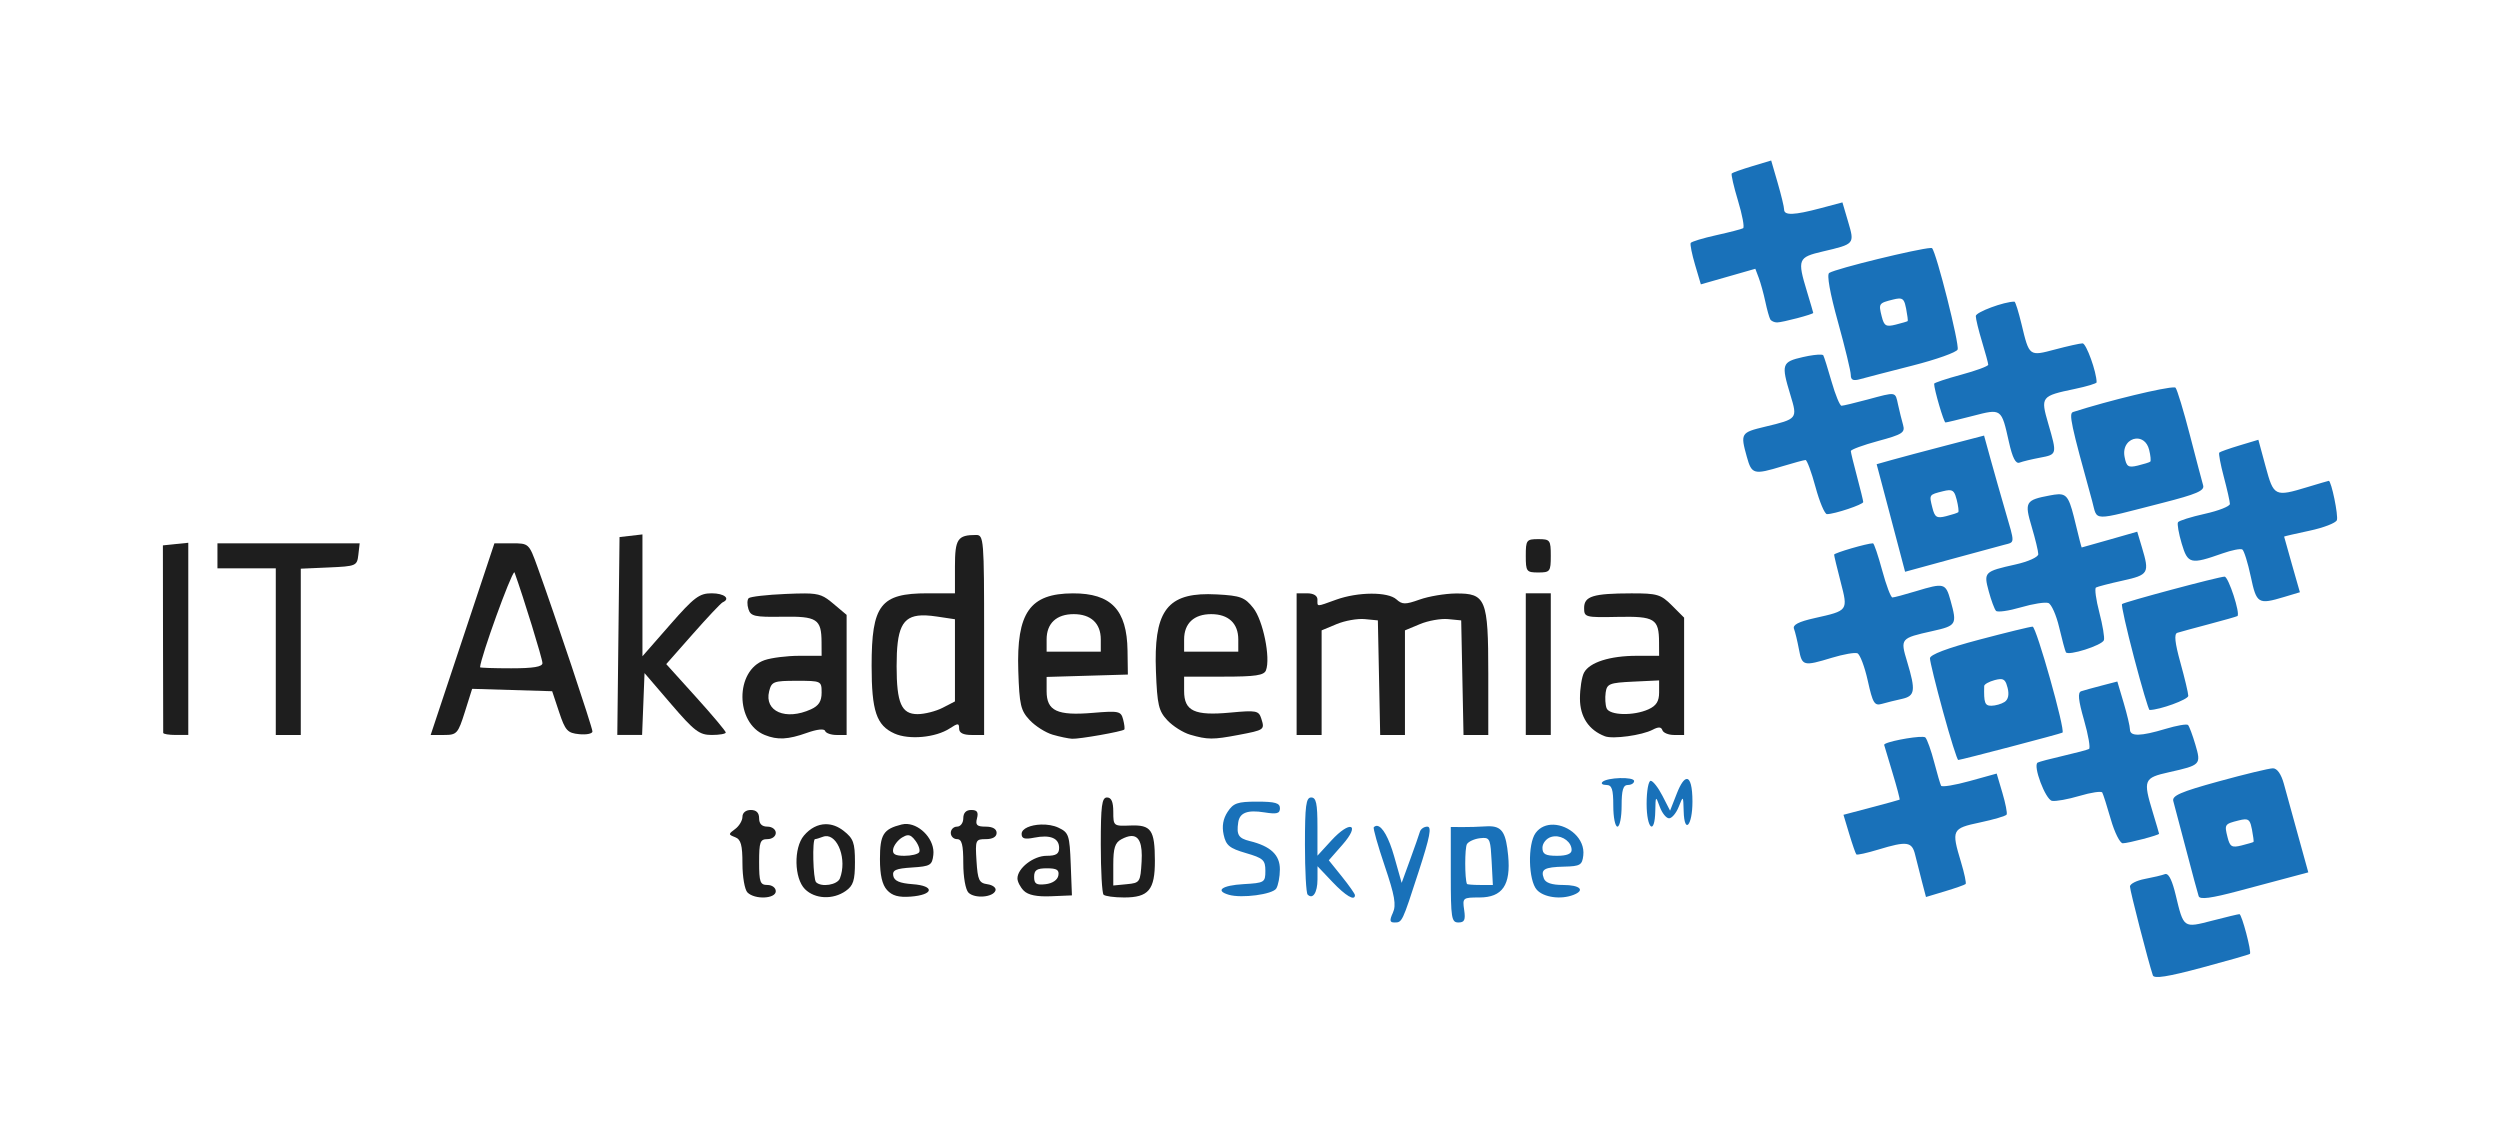 <?xml version="1.0" encoding="UTF-8" standalone="no"?>
<svg
   xmlns:dc="http://purl.org/dc/elements/1.1/"
   xmlns:cc="http://creativecommons.org/ns#"
   xmlns:rdf="http://www.w3.org/1999/02/22-rdf-syntax-ns#"
   xmlns:svg="http://www.w3.org/2000/svg"
   xmlns="http://www.w3.org/2000/svg"
   viewBox="0 0 600 273"
   height="273"
   width="600"
   id="svg2"
   version="1.1">
  <defs
     id="defs6" />
  <path
     id="path1387"
     d="M 425.084 38.52 L 420.537 39.887 C 418.037 40.639 415.825 41.422 415.621 41.625 C 415.418 41.828 416.095 44.783 417.127 48.191 C 418.159 51.599 418.707 54.562 418.346 54.775 C 417.984 54.989 415.08 55.742 411.893 56.447 C 408.705 57.153 405.948 57.991 405.766 58.311 C 405.584 58.63 406.058 60.996 406.82 63.568 L 408.205 68.246 L 414.744 66.377 L 421.281 64.506 L 422.107 66.699 C 422.562 67.905 423.268 70.468 423.678 72.393 C 424.087 74.318 424.622 76.23 424.865 76.643 C 425.108 77.055 425.841 77.39 426.496 77.387 C 427.791 77.381 435.195 75.427 435.178 75.096 C 435.172 74.984 434.497 72.682 433.678 69.982 C 431.325 62.228 431.512 61.75 437.438 60.363 C 445.147 58.559 445.131 58.58 443.555 53.234 L 442.182 48.574 L 436.934 49.971 C 430.584 51.661 428.188 51.752 428.188 50.297 C 428.188 49.694 427.489 46.797 426.635 43.859 L 425.084 38.52 z M 463.34 59.521 C 460.422 59.646 440.765 64.421 439.008 65.504 C 438.391 65.884 439.185 70.332 441.102 77.238 C 442.799 83.355 444.188 89.094 444.188 89.992 C 444.188 91.206 444.765 91.464 446.438 90.996 C 447.675 90.65 453.34 89.18 459.025 87.732 C 464.711 86.285 469.573 84.554 469.83 83.885 C 470.303 82.654 464.739 60.608 463.691 59.561 C 463.656 59.525 463.534 59.513 463.34 59.521 z M 455.701 71.646 C 456.801 71.596 457.113 72.212 457.469 74.066 C 457.767 75.62 457.938 76.968 457.848 77.061 C 457.758 77.153 456.466 77.535 454.979 77.908 C 452.638 78.496 452.186 78.232 451.611 75.943 C 450.834 72.844 450.892 72.756 454.309 71.898 C 454.881 71.755 455.335 71.663 455.701 71.646 z M 483.471 72.393 C 480.964 72.393 474.188 74.917 474.188 75.852 C 474.188 76.524 474.859 79.283 475.678 81.982 C 476.497 84.682 477.172 87.18 477.178 87.531 C 477.184 87.883 474.262 88.962 470.688 89.93 C 467.113 90.897 464.188 91.873 464.188 92.098 C 464.188 93.467 466.511 101.393 466.912 101.393 C 467.18 101.393 470.119 100.688 473.443 99.826 C 480.396 98.025 480.329 97.977 482.135 106.047 C 483 109.914 483.761 111.386 484.705 111.023 C 485.443 110.74 487.653 110.208 489.617 109.84 C 493.719 109.07 493.724 109.046 491.58 101.672 C 489.704 95.218 489.839 95.041 497.938 93.348 C 500.825 92.744 503.188 92.031 503.188 91.764 C 503.188 89.298 500.702 82.395 499.818 82.404 C 499.196 82.411 496.231 83.07 493.227 83.869 C 486.977 85.532 487.031 85.573 485.168 77.809 C 484.453 74.829 483.689 72.393 483.471 72.393 z M 437.094 85.117 C 436.278 85.054 434.577 85.266 432.711 85.693 C 427.614 86.86 427.446 87.374 429.707 94.828 C 431.432 100.514 431.412 100.539 423.605 102.412 C 417.777 103.81 417.67 103.988 419.24 109.643 C 420.411 113.86 420.903 113.988 427.779 111.902 C 430.479 111.083 432.975 110.408 433.326 110.402 C 433.678 110.396 434.757 113.318 435.725 116.893 C 436.692 120.468 437.929 123.393 438.471 123.393 C 440.279 123.393 447.188 121.085 447.176 120.484 C 447.169 120.159 446.499 117.418 445.688 114.393 C 444.876 111.368 444.206 108.605 444.199 108.254 C 444.192 107.902 447.145 106.814 450.76 105.836 C 456.6 104.255 457.267 103.825 456.736 101.975 C 456.408 100.83 455.87 98.655 455.539 97.143 C 454.838 93.935 455.23 94.002 448.188 95.893 C 445.163 96.705 442.364 97.374 441.967 97.381 C 441.57 97.387 440.501 94.805 439.594 91.643 C 438.686 88.48 437.785 85.615 437.59 85.275 C 437.541 85.191 437.366 85.138 437.094 85.117 z M 521.865 92.979 C 519.756 92.841 506.265 96.084 497.547 98.879 C 496.46 99.227 496.989 101.702 502.113 120.234 C 503.483 125.188 501.602 125.135 518.955 120.703 C 527.195 118.599 529.13 117.766 528.754 116.486 C 528.496 115.609 527.062 110.168 525.568 104.393 C 524.074 98.618 522.528 93.514 522.131 93.053 C 522.096 93.012 522.006 92.988 521.865 92.979 z M 476.176 104.539 L 466.932 106.949 C 461.848 108.274 456.048 109.818 454.043 110.383 L 450.396 111.41 L 452.842 120.65 C 454.187 125.733 455.722 131.542 456.254 133.559 L 457.221 137.225 L 467.953 134.293 C 473.857 132.681 479.7 131.093 480.938 130.768 C 483.645 130.055 483.622 130.69 481.25 122.547 C 480.184 118.886 478.604 113.339 477.742 110.217 L 476.176 104.539 z M 512.635 105.262 C 513.933 105.154 515.292 105.959 515.789 107.939 C 516.141 109.34 516.262 110.627 516.059 110.799 C 515.855 110.971 514.502 111.395 513.053 111.742 C 510.765 112.29 510.349 112.011 509.895 109.635 C 509.4 107.046 510.966 105.4 512.635 105.262 z M 542.006 105.543 L 537.498 106.898 C 535.019 107.645 532.828 108.42 532.627 108.621 C 532.426 108.822 532.915 111.44 533.713 114.439 C 534.511 117.439 535.169 120.362 535.176 120.936 C 535.183 121.51 532.478 122.58 529.166 123.314 C 525.854 124.049 522.953 124.962 522.719 125.342 C 522.484 125.722 522.885 128.024 523.609 130.461 C 525.068 135.368 525.721 135.526 533.395 132.818 C 535.598 132.041 537.739 131.614 538.152 131.869 C 538.565 132.124 539.478 135.047 540.182 138.363 C 541.574 144.924 541.938 145.146 548.215 143.266 L 551.975 142.139 L 550.082 135.52 C 549.041 131.878 548.188 128.845 548.188 128.781 C 548.188 128.717 550.929 128.084 554.279 127.373 C 557.629 126.662 560.584 125.523 560.846 124.842 C 561.25 123.788 559.516 115.371 558.9 115.402 C 558.784 115.408 556.479 116.083 553.779 116.902 C 545.944 119.279 545.692 119.155 543.746 111.967 L 542.006 105.543 z M 467.695 117.65 C 468.803 117.601 469.173 118.197 469.609 119.934 C 469.981 121.415 470.15 122.764 469.984 122.93 C 469.819 123.095 468.506 123.525 467.064 123.887 C 464.812 124.452 464.349 124.166 463.768 121.85 C 462.974 118.687 462.937 118.744 466.312 117.896 C 466.876 117.755 467.326 117.667 467.695 117.65 z M 493.943 118.629 C 493.41 118.651 492.779 118.754 492.02 118.896 C 486.094 120.008 485.832 120.454 487.607 126.432 C 488.477 129.359 489.188 132.316 489.188 133.002 C 489.188 133.695 486.782 134.787 483.77 135.461 C 476.19 137.157 476.051 137.296 477.305 141.936 C 477.893 144.111 478.674 146.213 479.041 146.604 C 479.408 146.994 482.089 146.616 484.996 145.764 C 487.904 144.911 490.883 144.445 491.617 144.727 C 492.351 145.008 493.514 147.635 494.201 150.564 C 494.889 153.494 495.615 156.182 495.814 156.537 C 496.348 157.486 504.524 154.886 504.941 153.635 C 505.137 153.048 504.64 150.054 503.838 146.98 C 503.036 143.907 502.673 141.218 503.033 141.006 C 503.393 140.793 506.275 140.048 509.438 139.348 C 515.685 137.965 515.919 137.562 514.062 131.365 L 512.936 127.605 L 506.314 129.498 C 502.673 130.539 499.653 131.393 499.602 131.393 C 499.55 131.393 498.922 128.954 498.207 125.975 C 496.757 119.932 496.255 118.533 493.943 118.629 z M 449.52 130.393 C 448.123 130.393 440.188 132.709 440.188 133.117 C 440.188 133.385 440.892 136.324 441.754 139.648 C 443.556 146.601 443.603 146.534 435.533 148.34 C 431.666 149.205 430.194 149.964 430.557 150.908 C 430.84 151.646 431.372 153.856 431.74 155.82 C 432.499 159.863 432.804 159.942 439.664 157.861 C 442.401 157.031 445.148 156.547 445.77 156.785 C 446.391 157.024 447.514 159.985 448.264 163.365 C 449.468 168.795 449.864 169.443 451.658 168.928 C 452.775 168.607 454.925 168.073 456.438 167.742 C 459.622 167.046 459.808 165.768 457.723 158.84 C 456.035 153.231 456.072 153.184 463.77 151.461 C 469.567 150.163 469.73 149.888 468.135 144.143 C 466.963 139.922 466.616 139.828 459.779 141.902 C 457.079 142.721 454.559 143.393 454.178 143.393 C 453.797 143.393 452.692 140.468 451.725 136.893 C 450.757 133.318 449.765 130.393 449.52 130.393 z M 533.902 138.393 C 532.548 138.393 509.815 144.475 509.287 144.979 C 509.067 145.189 510.37 150.993 512.184 157.877 C 513.997 164.761 515.667 170.393 515.893 170.393 C 518.32 170.393 525.188 167.887 525.188 167.002 C 525.188 166.368 524.338 162.787 523.301 159.045 C 521.968 154.238 521.748 152.135 522.551 151.875 C 523.176 151.673 526.612 150.734 530.188 149.789 C 533.763 148.844 536.82 147.973 536.982 147.854 C 537.73 147.301 534.829 138.393 533.902 138.393 z M 487.826 150.393 C 487.281 150.393 481.514 151.799 475.012 153.52 C 467.319 155.555 463.188 157.118 463.188 157.994 C 463.188 158.734 464.612 164.528 466.352 170.867 C 468.091 177.206 469.723 182.393 469.979 182.393 C 470.618 182.393 494.613 176.096 494.994 175.828 C 495.736 175.307 488.715 150.393 487.826 150.393 z M 479.998 162.986 C 481.043 162.936 481.429 163.503 481.826 165.086 C 482.237 166.724 481.974 167.914 481.074 168.484 C 480.312 168.967 478.9 169.369 477.938 169.377 C 476.359 169.391 476.104 168.692 476.207 164.643 C 476.218 164.23 477.343 163.594 478.709 163.229 C 479.229 163.09 479.65 163.003 479.998 162.986 z M 508.16 163.561 L 504.424 164.531 C 502.369 165.065 500.151 165.678 499.494 165.895 C 498.61 166.185 498.786 167.988 500.17 172.826 C 501.199 176.423 501.735 179.538 501.363 179.748 C 500.992 179.958 498.212 180.698 495.188 181.393 C 492.163 182.088 489.396 182.82 489.041 183.02 C 487.833 183.698 490.898 191.89 492.477 192.201 C 493.34 192.372 496.319 191.836 499.096 191.012 C 501.873 190.187 504.323 189.824 504.543 190.203 C 504.763 190.582 505.686 193.48 506.594 196.643 C 507.501 199.805 508.795 202.39 509.467 202.387 C 510.783 202.381 518.196 200.431 518.178 200.096 C 518.172 199.984 517.497 197.682 516.678 194.982 C 514.301 187.147 514.486 186.692 520.607 185.322 C 528.196 183.624 528.306 183.508 526.879 178.676 C 526.205 176.393 525.416 174.285 525.125 173.994 C 524.834 173.703 522.407 174.123 519.732 174.928 C 513.71 176.74 511.188 176.785 511.188 175.074 C 511.188 174.349 510.506 171.462 509.674 168.658 L 508.16 163.561 z M 461.496 176.85 C 459.307 176.732 452.153 178.099 452.195 178.771 C 452.199 178.837 453.086 181.793 454.164 185.34 C 455.242 188.886 456.026 191.847 455.906 191.92 C 455.786 191.993 452.704 192.839 449.059 193.801 L 442.432 195.549 L 443.812 200.141 C 444.573 202.666 445.345 204.882 445.527 205.064 C 445.71 205.247 448.07 204.724 450.773 203.904 C 457.686 201.807 458.87 201.973 459.635 205.143 C 460 206.655 460.735 209.556 461.268 211.588 L 462.236 215.281 L 466.811 213.906 C 469.327 213.149 471.549 212.365 471.75 212.164 C 471.951 211.963 471.455 209.61 470.65 206.936 C 468.298 199.119 468.44 198.825 475.217 197.387 C 478.533 196.683 481.403 195.834 481.594 195.5 C 481.785 195.166 481.325 192.813 480.572 190.273 L 479.205 185.656 L 472.713 187.455 C 469.143 188.445 466.059 188.949 465.859 188.574 C 465.66 188.199 464.911 185.643 464.195 182.893 C 463.479 180.143 462.535 177.488 462.096 176.996 C 462.021 176.912 461.809 176.866 461.496 176.85 z M 545.506 184.393 C 544.623 184.393 538.777 185.801 532.518 187.523 C 523.335 190.05 521.225 190.968 521.594 192.273 C 521.845 193.163 523.226 198.393 524.664 203.893 C 526.102 209.393 527.459 214.428 527.68 215.084 C 527.971 215.951 530.622 215.6 537.385 213.797 C 542.502 212.433 548.331 210.877 550.34 210.342 L 553.992 209.367 L 551.574 200.629 C 550.245 195.823 548.698 190.205 548.135 188.143 C 547.493 185.791 546.513 184.393 545.506 184.393 z M 538.701 196.646 C 539.801 196.596 540.113 197.212 540.469 199.066 C 540.767 200.62 540.938 201.968 540.848 202.061 C 540.758 202.153 539.466 202.535 537.979 202.908 C 535.638 203.496 535.186 203.232 534.611 200.943 C 533.834 197.844 533.892 197.756 537.309 196.898 C 537.881 196.755 538.335 196.663 538.701 196.646 z M 519.904 209.766 C 519.799 209.743 519.694 209.751 519.59 209.791 C 518.897 210.057 516.724 210.577 514.76 210.945 C 512.796 211.314 511.189 212.128 511.189 212.754 C 511.19 213.74 515.572 230.755 516.684 234.086 C 516.97 234.945 520.251 234.431 528.385 232.252 C 534.601 230.587 539.82 229.092 539.982 228.93 C 540.427 228.486 538.024 219.393 537.463 219.393 C 537.195 219.393 534.256 220.098 530.932 220.959 C 523.994 222.757 524.091 222.824 522.158 214.768 C 521.398 211.599 520.641 209.921 519.904 209.766 z "
     style="fill:#1971b9;fill-opacity:1" />
  <path
     id="path1365"
     d="m 154.188,128.26 -2.75,0.316 -2.75,0.316 -0.268,23.75 -0.268,23.75 h 2.975 2.977 l 0.293,-7.426 0.291,-7.424 6.371,7.424 c 5.587,6.511 6.787,7.426 9.75,7.426 1.858,0 3.379,-0.265 3.379,-0.59 0,-0.324 -3.213,-4.15 -7.143,-8.502 l -7.145,-7.912 6.395,-7.248 c 3.517,-3.987 6.73,-7.399 7.143,-7.582 1.965,-0.873 0.392,-2.166 -2.635,-2.166 -2.965,0 -4.207,0.937 -10,7.553 L 154.188,157.5 v -14.621 z"
     style="fill:#1e1e1e;fill-opacity:1" />
  <path
     id="path1363"
     d="M 234.27 128.393 C 229.819 128.393 229.188 129.338 229.188 136 L 229.188 142.393 L 222.623 142.393 C 211.306 142.393 209.188 145.135 209.188 159.795 C 209.188 170.659 210.346 174.095 214.664 176.043 C 218.158 177.619 224.561 177.028 227.938 174.818 C 229.931 173.514 230.188 173.52 230.188 174.869 C 230.188 175.895 231.167 176.393 233.188 176.393 L 236.188 176.393 L 236.188 152.393 C 236.188 129.4 236.107 128.393 234.27 128.393 z M 221.184 147.693 C 221.502 147.682 221.836 147.684 222.188 147.697 C 222.99 147.728 223.878 147.823 224.861 147.971 L 229.188 148.619 L 229.188 158.48 L 229.188 168.34 L 226.238 169.867 C 224.616 170.706 221.904 171.393 220.213 171.393 C 216.343 171.393 215.188 168.75 215.188 159.893 C 215.188 150.969 216.403 147.868 221.184 147.693 z "
     style="fill:#1e1e1e;fill-opacity:1" />
  <path
     id="path1361"
     d="m 369.188,129.393 c -2.833,0 -3,0.222 -3,4 0,3.778 0.167,4 3,4 2.833,0 3,-0.222 3,-4 0,-3.778 -0.167,-4 -3,-4 z"
     style="fill:#1e1e1e;fill-opacity:1" />
  <path
     id="path1359"
     d="m 45.188,130.266 -3.047,0.312 -3.047,0.314 0.027,22.25 c 0.015,12.238 0.036,22.475 0.047,22.75 0.011,0.275 1.37,0.5 3.02,0.5 h 3 v -23.064 z"
     style="fill:#1e1e1e;fill-opacity:1" />
  <path
     id="path1357"
     d="m 52.188,130.393 v 3 3 h 7 7 v 20 20 h 3 3 V 156.438 136.484 l 6.75,-0.297 c 6.536,-0.286 6.76,-0.382 7.066,-3.045 l 0.316,-2.75 H 69.254 Z"
     style="fill:#1e1e1e;fill-opacity:1" />
  <path
     id="path1355"
     d="M 118.66 130.393 L 111.01 153.393 L 103.359 176.393 L 106.592 176.393 C 109.635 176.393 109.925 176.069 111.568 170.857 L 113.312 165.32 L 122.916 165.607 L 132.52 165.893 L 134.184 170.893 C 135.668 175.353 136.19 175.926 139.018 176.205 C 140.761 176.377 142.188 176.082 142.188 175.549 C 142.188 174.605 133.193 147.684 129.021 136.143 C 126.947 130.403 126.937 130.393 122.803 130.393 L 118.66 130.393 z M 123.436 137.355 C 123.461 137.346 123.48 137.359 123.492 137.393 C 125.674 143.464 130.188 158.13 130.188 159.145 C 130.188 160.03 128.013 160.393 122.688 160.393 C 118.562 160.393 115.197 160.28 115.209 160.143 C 115.44 157.471 122.64 137.631 123.436 137.355 z "
     style="fill:#1e1e1e;fill-opacity:1" />
  <path
     id="path1347"
     d="m 311.188,142.393 v 17 17 h 3 3 V 163.842 151.289 l 3.602,-1.504 c 1.981,-0.828 5.018,-1.367 6.75,-1.199 l 3.148,0.307 0.279,13.75 0.277,13.75 h 2.973 2.971 V 163.842 151.289 l 3.602,-1.504 c 1.981,-0.828 5.018,-1.367 6.75,-1.199 l 3.148,0.307 0.279,13.75 0.277,13.75 h 2.973 2.971 v -14.777 c 0,-17.859 -0.565,-19.247 -7.807,-19.18 -2.581,0.024 -6.479,0.68 -8.662,1.457 -3.445,1.227 -4.18,1.222 -5.578,-0.043 -2.046,-1.851 -9.215,-1.817 -14.453,0.07 -4.898,1.765 -4.5,1.769 -4.5,-0.027 0,-0.933 -0.944,-1.5 -2.5,-1.5 z"
     style="fill:#1e1e1e;fill-opacity:1" />
  <path
     id="path1345"
     d="m 366.188,142.393 v 17 17 h 3 3 v -17 -17 h -3 z"
     style="fill:#1e1e1e;fill-opacity:1" />
  <path
     id="path1343"
     d="M 257.488 142.406 C 247.15 142.438 243.935 147.016 244.391 161.062 C 244.654 169.192 244.966 170.531 247.133 172.836 C 248.477 174.266 250.952 175.836 252.633 176.324 C 254.313 176.813 256.413 177.253 257.301 177.303 C 259.015 177.399 269.338 175.576 269.822 175.092 C 269.98 174.934 269.857 173.841 269.549 172.664 C 269.028 170.671 268.529 170.563 262.266 171.088 C 253.713 171.805 251.188 170.62 251.188 165.893 L 251.188 162.465 L 260.938 162.178 L 270.688 161.893 L 270.607 156.141 C 270.469 146.355 266.67 142.378 257.488 142.406 z M 289.955 142.596 C 279.825 142.587 276.89 147.192 277.424 161.109 C 277.734 169.193 278.073 170.64 280.178 172.881 C 281.498 174.286 283.952 175.836 285.633 176.324 C 289.814 177.539 291.104 177.545 297.225 176.385 C 303.491 175.196 303.561 175.146 302.711 172.467 C 302.102 170.548 301.54 170.439 295.293 171.02 C 286.683 171.82 284.188 170.66 284.188 165.857 L 284.188 162.393 L 293.719 162.393 C 301.314 162.393 303.368 162.083 303.832 160.875 C 304.973 157.902 303.128 148.851 300.781 145.908 C 298.735 143.342 297.728 142.965 292.078 142.658 C 291.338 142.618 290.63 142.596 289.955 142.596 z M 257.688 147.393 C 261.822 147.393 264.188 149.601 264.188 153.463 L 264.188 156.393 L 257.688 156.393 L 251.188 156.393 L 251.188 153.463 C 251.188 149.601 253.553 147.393 257.688 147.393 z M 290.688 147.393 C 294.822 147.393 297.188 149.601 297.188 153.463 L 297.188 156.393 L 290.688 156.393 L 284.188 156.393 L 284.188 153.463 C 284.188 149.601 286.553 147.393 290.688 147.393 z "
     style="fill:#1e1e1e;fill-opacity:1" />
  <path
     id="path1341"
     d="M 391.516 142.406 C 382.327 142.425 380.188 143.088 380.188 145.922 C 380.188 148.139 380.463 148.212 388.219 148.055 C 397.148 147.874 398.145 148.485 398.172 154.143 L 398.188 157.393 L 392.838 157.393 C 386.388 157.393 381.493 158.952 380.166 161.432 C 379.628 162.438 379.188 165.237 379.188 167.652 C 379.188 172.04 381.301 175.23 385.188 176.709 C 387.1 177.437 394.091 176.474 396.641 175.133 C 398.029 174.402 398.702 174.435 398.973 175.248 C 399.182 175.877 400.442 176.393 401.771 176.393 L 404.188 176.393 L 404.188 162.314 L 404.188 148.238 L 401.266 145.314 C 398.602 142.651 397.737 142.394 391.516 142.406 z M 398.188 163.297 L 398.188 166.184 C 398.188 168.307 397.514 169.379 395.641 170.232 C 392.062 171.863 386.247 171.708 385.578 169.965 C 385.277 169.18 385.178 167.492 385.359 166.215 C 385.658 164.106 386.263 163.864 391.938 163.594 L 398.188 163.297 z "
     style="fill:#1e1e1e;fill-opacity:1" />
  <path
     id="path1339"
     d="M 193.199 142.422 C 192.001 142.414 190.511 142.466 188.582 142.547 C 184.057 142.737 180.05 143.195 179.68 143.566 C 179.309 143.937 179.283 145.118 179.623 146.189 C 180.168 147.908 181.127 148.124 187.746 148.016 C 196.098 147.879 197.146 148.56 197.172 154.143 L 197.188 157.393 L 191.838 157.393 C 188.895 157.393 185.131 157.864 183.475 158.441 C 176.385 160.913 176.434 173.531 183.545 176.4 C 186.605 177.635 189.124 177.506 193.688 175.877 C 196.092 175.019 197.821 174.836 198.021 175.42 C 198.205 175.954 199.442 176.393 200.771 176.393 L 203.188 176.393 L 203.188 161.98 L 203.188 147.57 L 199.998 144.887 C 197.755 142.999 196.794 142.444 193.199 142.422 z M 191.207 163.393 C 197.111 163.393 197.188 163.43 197.188 166.232 C 197.188 168.305 196.5 169.385 194.641 170.232 C 188.582 172.993 183.379 170.75 184.596 165.904 C 185.181 163.571 185.653 163.393 191.207 163.393 z "
     style="fill:#1e1e1e;fill-opacity:1" />
  <path
     id="path1315"
     d="M 388.797 186.742 C 387.032 186.793 385.13 187.118 384.578 187.67 C 384.181 188.068 384.605 188.393 385.521 188.393 C 386.855 188.393 387.188 189.393 387.188 193.393 C 387.188 196.143 387.637 198.393 388.188 198.393 C 388.738 198.393 389.188 196.143 389.188 193.393 C 389.188 189.615 389.554 188.393 390.688 188.393 C 391.512 188.393 392.188 187.968 392.188 187.449 C 392.188 186.913 390.561 186.691 388.797 186.742 z M 404.834 186.951 C 404.19 186.954 403.363 188.082 402.457 190.389 L 400.818 194.561 L 398.979 190.977 C 397.967 189.005 396.701 187.393 396.164 187.393 C 395.627 187.393 395.188 189.868 395.188 192.893 C 395.188 198.977 397.142 200.621 397.268 194.643 C 397.345 190.95 397.361 190.935 398.35 193.643 C 398.902 195.155 399.905 196.393 400.578 196.393 C 401.251 196.393 402.291 195.155 402.889 193.643 C 403.969 190.908 403.976 190.913 404.082 194.701 C 404.239 200.337 406.188 198.201 406.188 192.393 C 406.188 188.801 405.662 186.947 404.834 186.951 z M 314.688 191.393 C 313.442 191.393 313.188 193.317 313.188 202.725 C 313.188 208.958 313.476 214.346 313.828 214.697 C 315.071 215.94 316.188 214.236 316.197 211.084 L 316.205 207.893 L 319.76 211.643 C 322.968 215.028 325.188 216.333 325.188 214.834 C 325.188 214.527 323.776 212.518 322.051 210.371 L 318.914 206.469 L 322.197 202.729 C 326.602 197.712 324.06 196.773 319.512 201.736 L 316.188 205.363 L 316.188 198.377 C 316.188 192.834 315.878 191.393 314.688 191.393 z M 301.711 192.393 C 296.996 192.393 296.01 192.735 294.623 194.852 C 293.534 196.513 293.228 198.294 293.678 200.344 C 294.24 202.904 295.072 203.588 299.016 204.738 C 303.189 205.955 303.688 206.41 303.688 208.996 C 303.688 211.784 303.492 211.902 298.438 212.193 C 293.261 212.491 291.524 213.763 294.938 214.754 C 297.996 215.642 305.403 214.661 306.297 213.25 C 306.77 212.503 307.164 210.441 307.172 208.666 C 307.188 205.184 304.963 203.087 299.938 201.852 C 297.236 201.187 296.735 200.38 297.17 197.393 C 297.512 195.041 299.374 194.32 303.438 194.969 C 306.448 195.449 307.188 195.255 307.188 193.98 C 307.188 192.723 306.047 192.393 301.711 192.393 z M 372.84 197.926 C 371.187 197.876 369.605 198.468 368.547 199.916 C 366.605 202.572 366.795 211.299 368.844 213.562 C 370.487 215.378 374.573 215.949 377.605 214.785 C 380.526 213.664 379.224 212.393 375.156 212.393 C 372.445 212.393 370.931 211.887 370.533 210.85 C 369.685 208.64 370.595 208.106 375.42 207.992 C 379.231 207.902 379.721 207.616 379.988 205.314 C 380.461 201.253 376.477 198.035 372.84 197.926 z M 330.527 198.211 C 330.237 198.178 329.963 198.283 329.711 198.535 C 329.496 198.75 330.678 202.934 332.336 207.834 C 334.743 214.949 335.137 217.209 334.291 219.066 C 333.453 220.905 333.528 221.393 334.65 221.393 C 336.533 221.393 336.493 221.475 340.498 209.125 C 343.201 200.789 343.661 198.393 342.553 198.393 C 341.768 198.393 340.963 198.955 340.766 199.643 C 340.568 200.33 339.504 203.368 338.402 206.393 L 336.398 211.893 L 334.6 205.537 C 333.336 201.073 331.785 198.353 330.527 198.211 z M 357.826 198.314 C 357.429 198.291 356.994 198.3 356.514 198.332 C 354.96 198.436 352.45 198.512 350.938 198.498 L 348.188 198.473 L 348.188 209.932 C 348.188 220.363 348.353 221.393 350.016 221.393 C 351.477 221.393 351.753 220.792 351.4 218.393 C 350.972 215.476 351.075 215.393 355.051 215.393 C 360.582 215.393 362.635 212.396 361.955 205.316 C 361.458 200.14 360.604 198.477 357.826 198.314 z M 373.098 200.717 C 375.127 200.592 377.188 202.133 377.188 204.014 C 377.188 204.921 375.994 205.393 373.688 205.393 C 370.895 205.393 370.188 205.001 370.188 203.459 C 370.188 202.39 371.103 201.237 372.236 200.877 C 372.519 200.787 372.808 200.735 373.098 200.717 z M 356.006 201.104 C 357.596 201.059 357.74 201.878 357.988 206.643 L 358.287 212.393 L 355.238 212.393 C 353.561 212.393 352.136 212.28 352.072 212.143 C 351.521 210.956 351.519 203.474 352.07 202.582 C 352.458 201.955 353.881 201.317 355.232 201.166 C 355.523 201.134 355.779 201.11 356.006 201.104 z "
     style="fill:#1971b9;fill-opacity:1" />
  <path
     id="path1311"
     d="M 265.688 191.393 C 264.442 191.393 264.188 193.317 264.188 202.725 C 264.188 208.958 264.489 214.358 264.855 214.725 C 265.222 215.091 267.439 215.393 269.783 215.393 C 275.673 215.393 277.191 213.579 277.172 206.57 C 277.152 199.154 276.289 197.924 271.246 198.125 C 267.255 198.284 267.188 198.23 267.188 194.84 C 267.188 192.442 266.731 191.393 265.688 191.393 z M 180.188 194.393 C 179.001 194.393 178.188 195.058 178.188 196.031 C 178.188 196.933 177.4 198.252 176.438 198.961 C 174.771 200.188 174.771 200.282 176.438 200.928 C 177.82 201.464 178.188 202.802 178.188 207.299 C 178.188 210.43 178.729 213.531 179.389 214.191 C 181.148 215.951 186.188 215.729 186.188 213.893 C 186.188 213.059 185.299 212.393 184.188 212.393 C 182.43 212.393 182.188 211.726 182.188 206.893 C 182.188 202.059 182.43 201.393 184.188 201.393 C 185.299 201.393 186.188 200.726 186.188 199.893 C 186.188 199.059 185.299 198.393 184.188 198.393 C 182.854 198.393 182.188 197.726 182.188 196.393 C 182.188 195.059 181.521 194.393 180.188 194.393 z M 233.094 194.393 C 231.854 194.393 231.188 195.092 231.188 196.393 C 231.188 197.504 230.521 198.393 229.688 198.393 C 228.863 198.393 228.188 199.068 228.188 199.893 C 228.188 200.718 228.863 201.393 229.688 201.393 C 230.848 201.393 231.188 202.703 231.188 207.191 C 231.188 210.481 231.727 213.529 232.432 214.234 C 233.922 215.725 238.376 215.37 238.918 213.719 C 239.13 213.074 238.266 212.399 236.998 212.219 C 234.976 211.932 234.652 211.246 234.361 206.643 C 234.042 201.58 234.122 201.393 236.609 201.393 C 238.236 201.393 239.188 200.838 239.188 199.893 C 239.188 198.941 238.232 198.393 236.572 198.393 C 234.448 198.393 234.054 198.016 234.479 196.393 C 234.866 194.909 234.508 194.393 233.094 194.393 z M 217.744 197.76 C 217.524 197.745 217.304 197.746 217.086 197.764 C 216.853 197.782 216.621 197.82 216.393 197.877 C 211.995 198.981 211.188 200.269 211.188 206.186 C 211.188 210.002 211.719 212.321 212.887 213.611 C 214.12 214.974 215.672 215.406 218.559 215.189 C 224.126 214.772 224.455 212.596 219.01 212.203 C 215.917 211.98 214.615 211.415 214.385 210.199 C 214.125 208.831 214.985 208.448 218.875 208.199 C 223.283 207.918 223.714 207.664 224.002 205.162 C 224.404 201.668 221.044 197.979 217.744 197.76 z M 198.156 197.807 C 196.284 197.828 194.456 198.751 192.938 200.545 C 190.451 203.483 190.594 210.799 193.188 213.393 C 195.58 215.785 199.902 215.981 202.965 213.836 C 204.792 212.556 205.188 211.325 205.188 206.908 C 205.188 202.261 204.822 201.25 202.48 199.408 C 201.095 198.319 199.613 197.79 198.156 197.807 z M 249.824 197.891 C 247.385 197.973 245.188 198.833 245.188 200.143 C 245.188 201.275 245.922 201.496 248.178 201.045 C 252.059 200.269 254.188 201.139 254.188 203.5 C 254.188 204.937 253.464 205.393 251.188 205.393 C 248.037 205.393 244.188 208.377 244.188 210.82 C 244.188 211.606 244.877 212.937 245.719 213.779 C 246.756 214.816 248.866 215.243 252.256 215.102 L 257.262 214.893 L 256.975 207.402 C 256.707 200.426 256.507 199.827 254.055 198.654 C 252.838 198.073 251.288 197.841 249.824 197.891 z M 217.852 200.461 C 218.493 200.425 219.012 200.843 219.715 201.789 C 220.49 202.833 220.887 204.07 220.598 204.539 C 220.308 205.008 218.713 205.393 217.055 205.393 C 214.794 205.393 214.123 204.982 214.365 203.75 C 214.543 202.846 215.501 201.609 216.496 201 C 217.037 200.669 217.467 200.482 217.852 200.461 z M 271.469 200.646 C 273.431 200.554 274.231 202.553 273.986 206.768 C 273.697 211.747 273.595 211.901 270.438 212.205 L 267.188 212.52 L 267.188 207.49 C 267.188 203.548 267.604 202.24 269.115 201.432 C 270.032 200.941 270.815 200.677 271.469 200.646 z M 198.088 200.684 C 201.097 200.362 203.313 206.296 201.58 210.811 C 200.976 212.383 197.129 212.998 195.855 211.725 C 195.14 211.009 194.907 201.393 195.605 201.393 C 195.835 201.393 196.678 201.141 197.477 200.834 C 197.683 200.755 197.887 200.705 198.088 200.684 z M 251.262 208.393 C 253.648 208.393 254.26 208.784 254.002 210.143 C 253.802 211.198 252.583 212.018 250.93 212.209 C 248.723 212.464 248.188 212.122 248.188 210.459 C 248.188 208.819 248.822 208.393 251.262 208.393 z "
     style="fill:#1e1e1e;fill-opacity:1" />
</svg>
